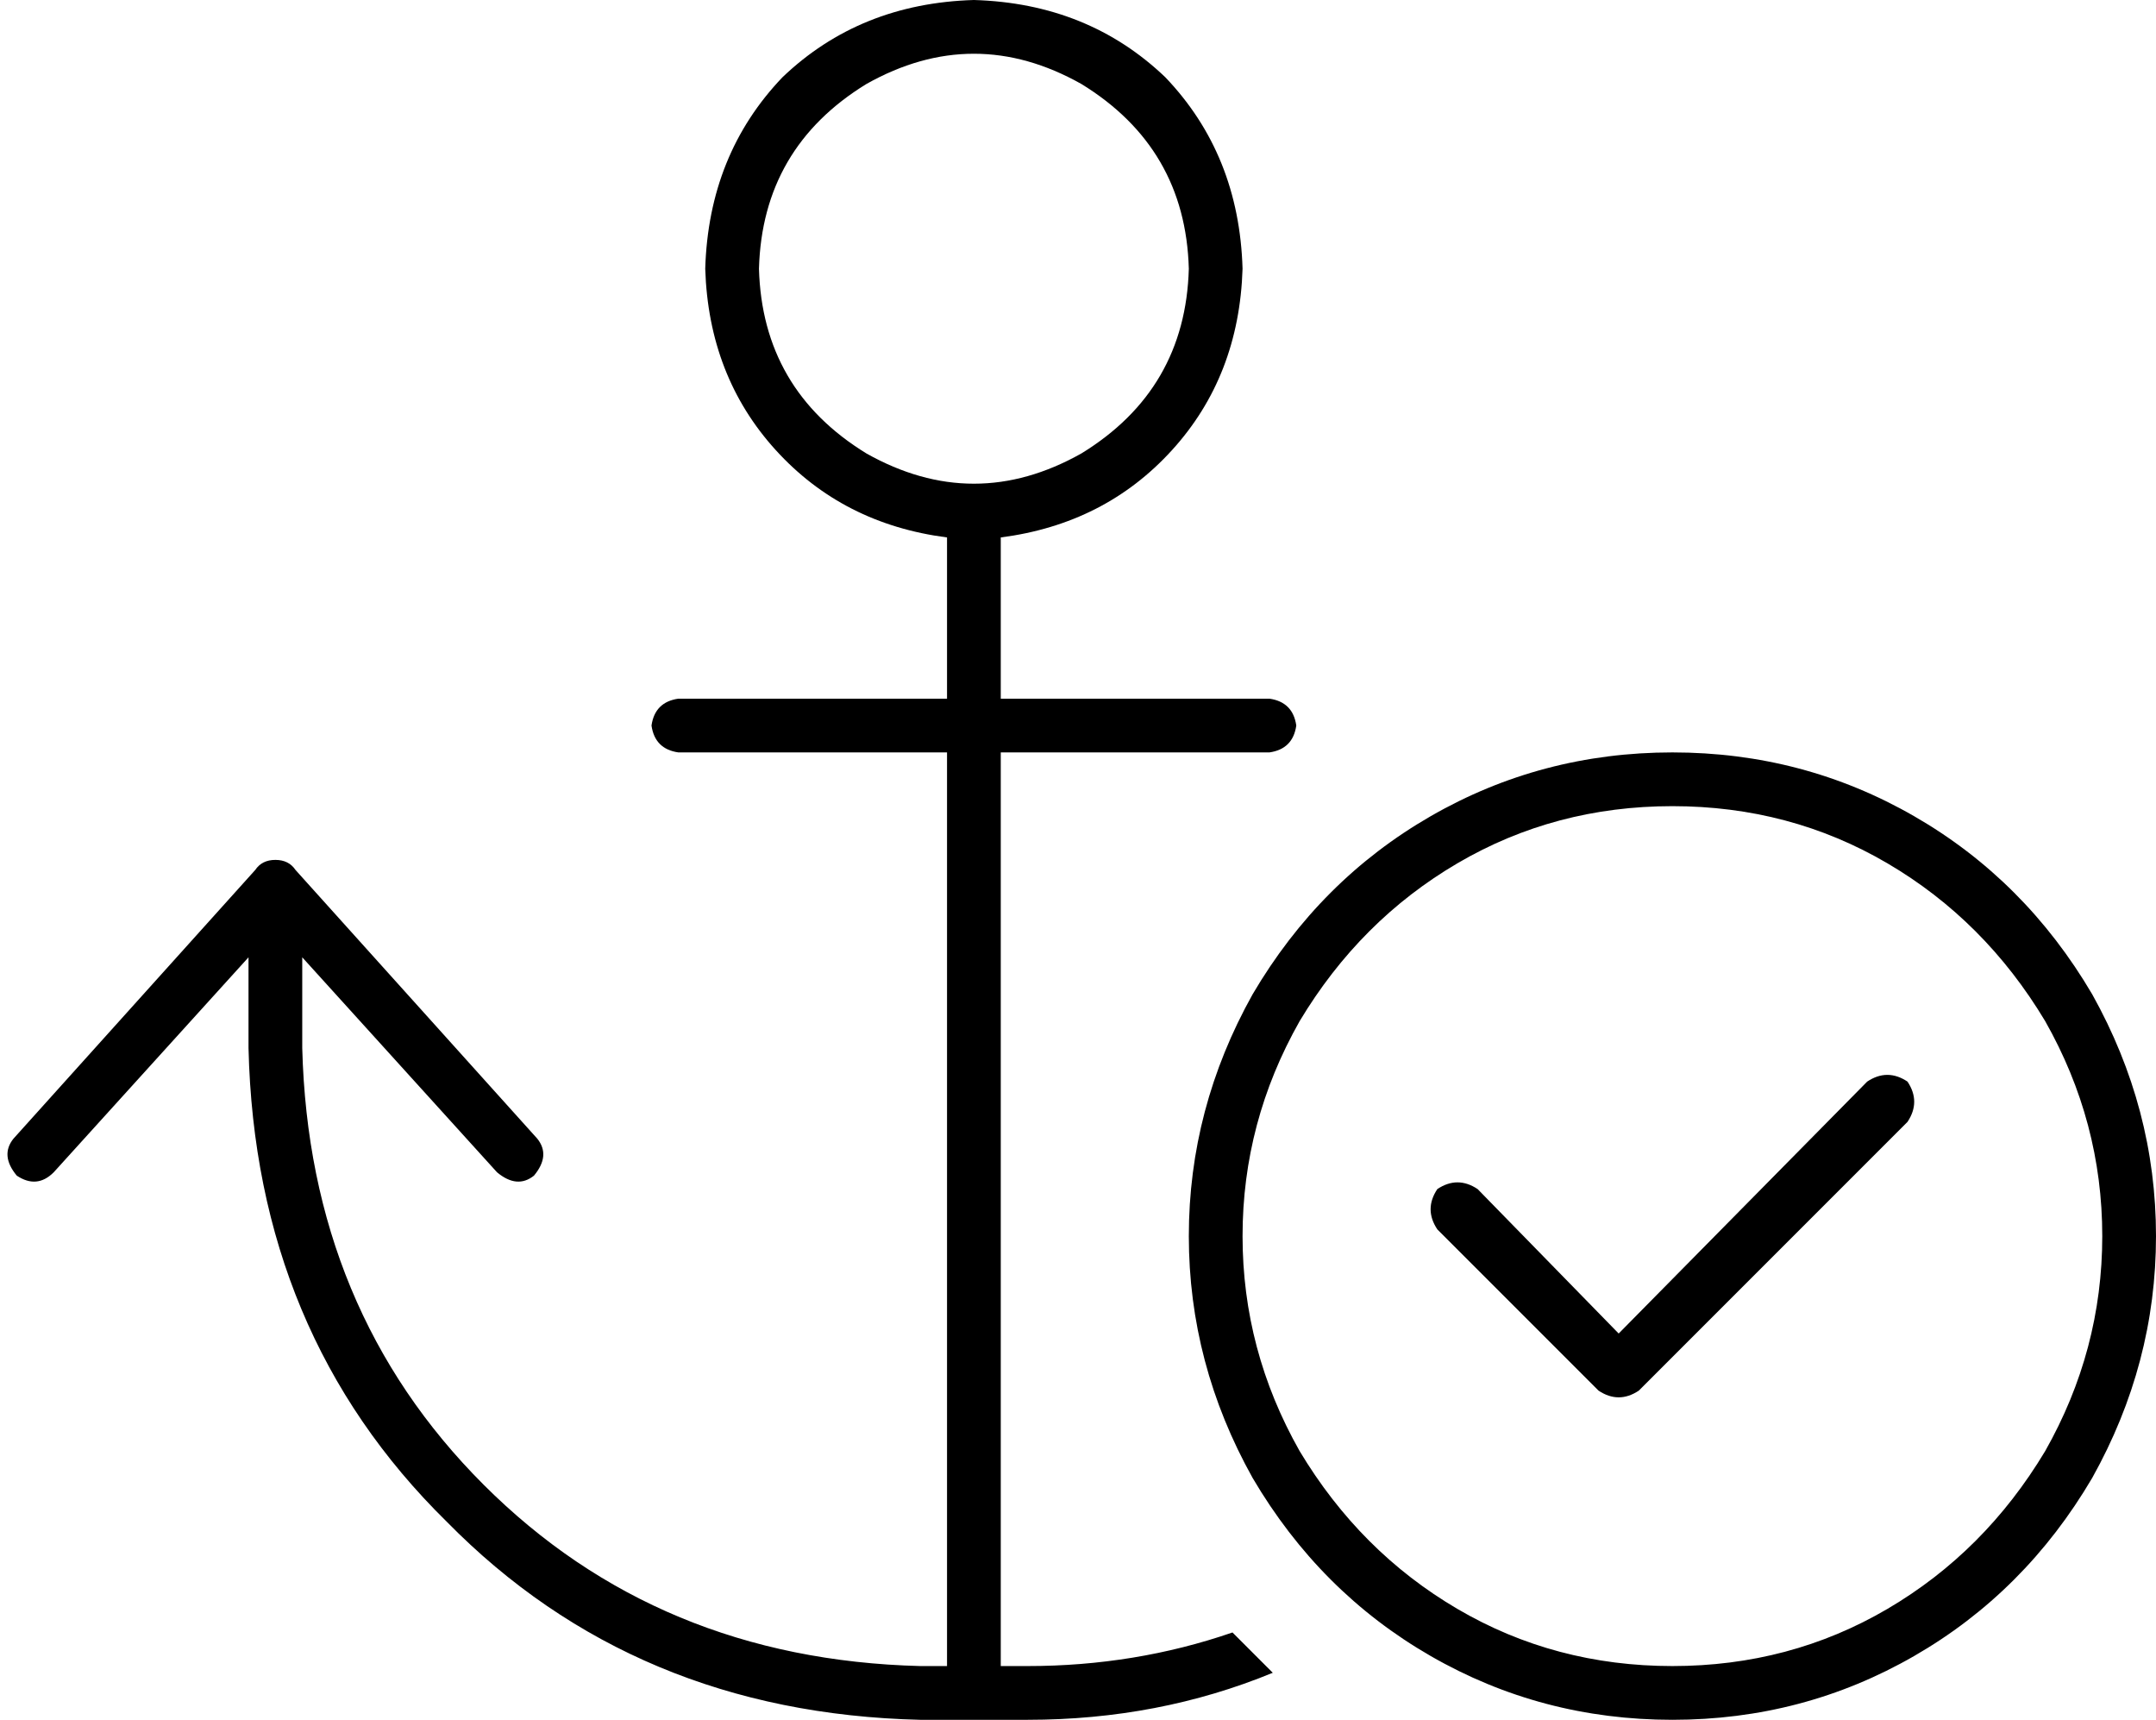 <svg xmlns="http://www.w3.org/2000/svg" viewBox="0 0 642 512">
  <path d="M 354 80 Q 353 116 322 135 Q 290 153 258 135 Q 227 116 226 80 Q 227 44 258 25 Q 290 7 322 25 Q 353 44 354 80 L 354 80 Z M 290 0 Q 256 1 233 23 L 233 23 L 233 23 Q 211 46 210 80 Q 211 112 231 134 Q 251 156 282 160 Q 282 160 282 160 Q 282 160 282 160 L 282 208 L 282 208 L 202 208 L 202 208 Q 195 209 194 216 Q 195 223 202 224 L 282 224 L 282 224 L 282 496 L 282 496 L 274 496 L 274 496 Q 196 494 144 442 Q 92 390 90 312 L 90 285 L 90 285 L 148 349 L 148 349 Q 154 354 159 350 Q 164 344 160 339 L 88 259 L 88 259 Q 86 256 82 256 Q 78 256 76 259 L 4 339 L 4 339 Q 0 344 5 350 Q 11 354 16 349 L 74 285 L 74 285 L 74 312 L 74 312 Q 76 397 133 453 Q 189 510 274 512 L 290 512 L 306 512 Q 345 512 379 498 Q 373 492 367 486 Q 338 496 306 496 L 298 496 L 298 496 L 298 224 L 298 224 L 378 224 L 378 224 Q 385 223 386 216 Q 385 209 378 208 L 298 208 L 298 208 L 298 160 L 298 160 Q 298 160 298 160 Q 298 160 298 160 Q 329 156 349 134 Q 369 112 370 80 Q 369 46 347 23 Q 324 1 290 0 L 290 0 Z M 498 240 Q 533 240 562 257 L 562 257 L 562 257 Q 591 274 609 304 Q 626 334 626 368 Q 626 402 609 432 Q 591 462 562 479 Q 533 496 498 496 Q 463 496 434 479 Q 405 462 387 432 Q 370 402 370 368 Q 370 334 387 304 Q 405 274 434 257 Q 463 240 498 240 L 498 240 Z M 498 512 Q 537 512 570 493 L 570 493 L 570 493 Q 603 474 623 440 Q 642 406 642 368 Q 642 330 623 296 Q 603 262 570 243 Q 537 224 498 224 Q 459 224 426 243 Q 393 262 373 296 Q 354 330 354 368 Q 354 406 373 440 Q 393 474 426 493 Q 459 512 498 512 L 498 512 Z M 568 322 Q 562 318 556 322 L 482 397 L 482 397 L 440 354 L 440 354 Q 434 350 428 354 Q 424 360 428 366 L 476 414 L 476 414 Q 482 418 488 414 L 568 334 L 568 334 Q 572 328 568 322 L 568 322 Z" />
</svg>